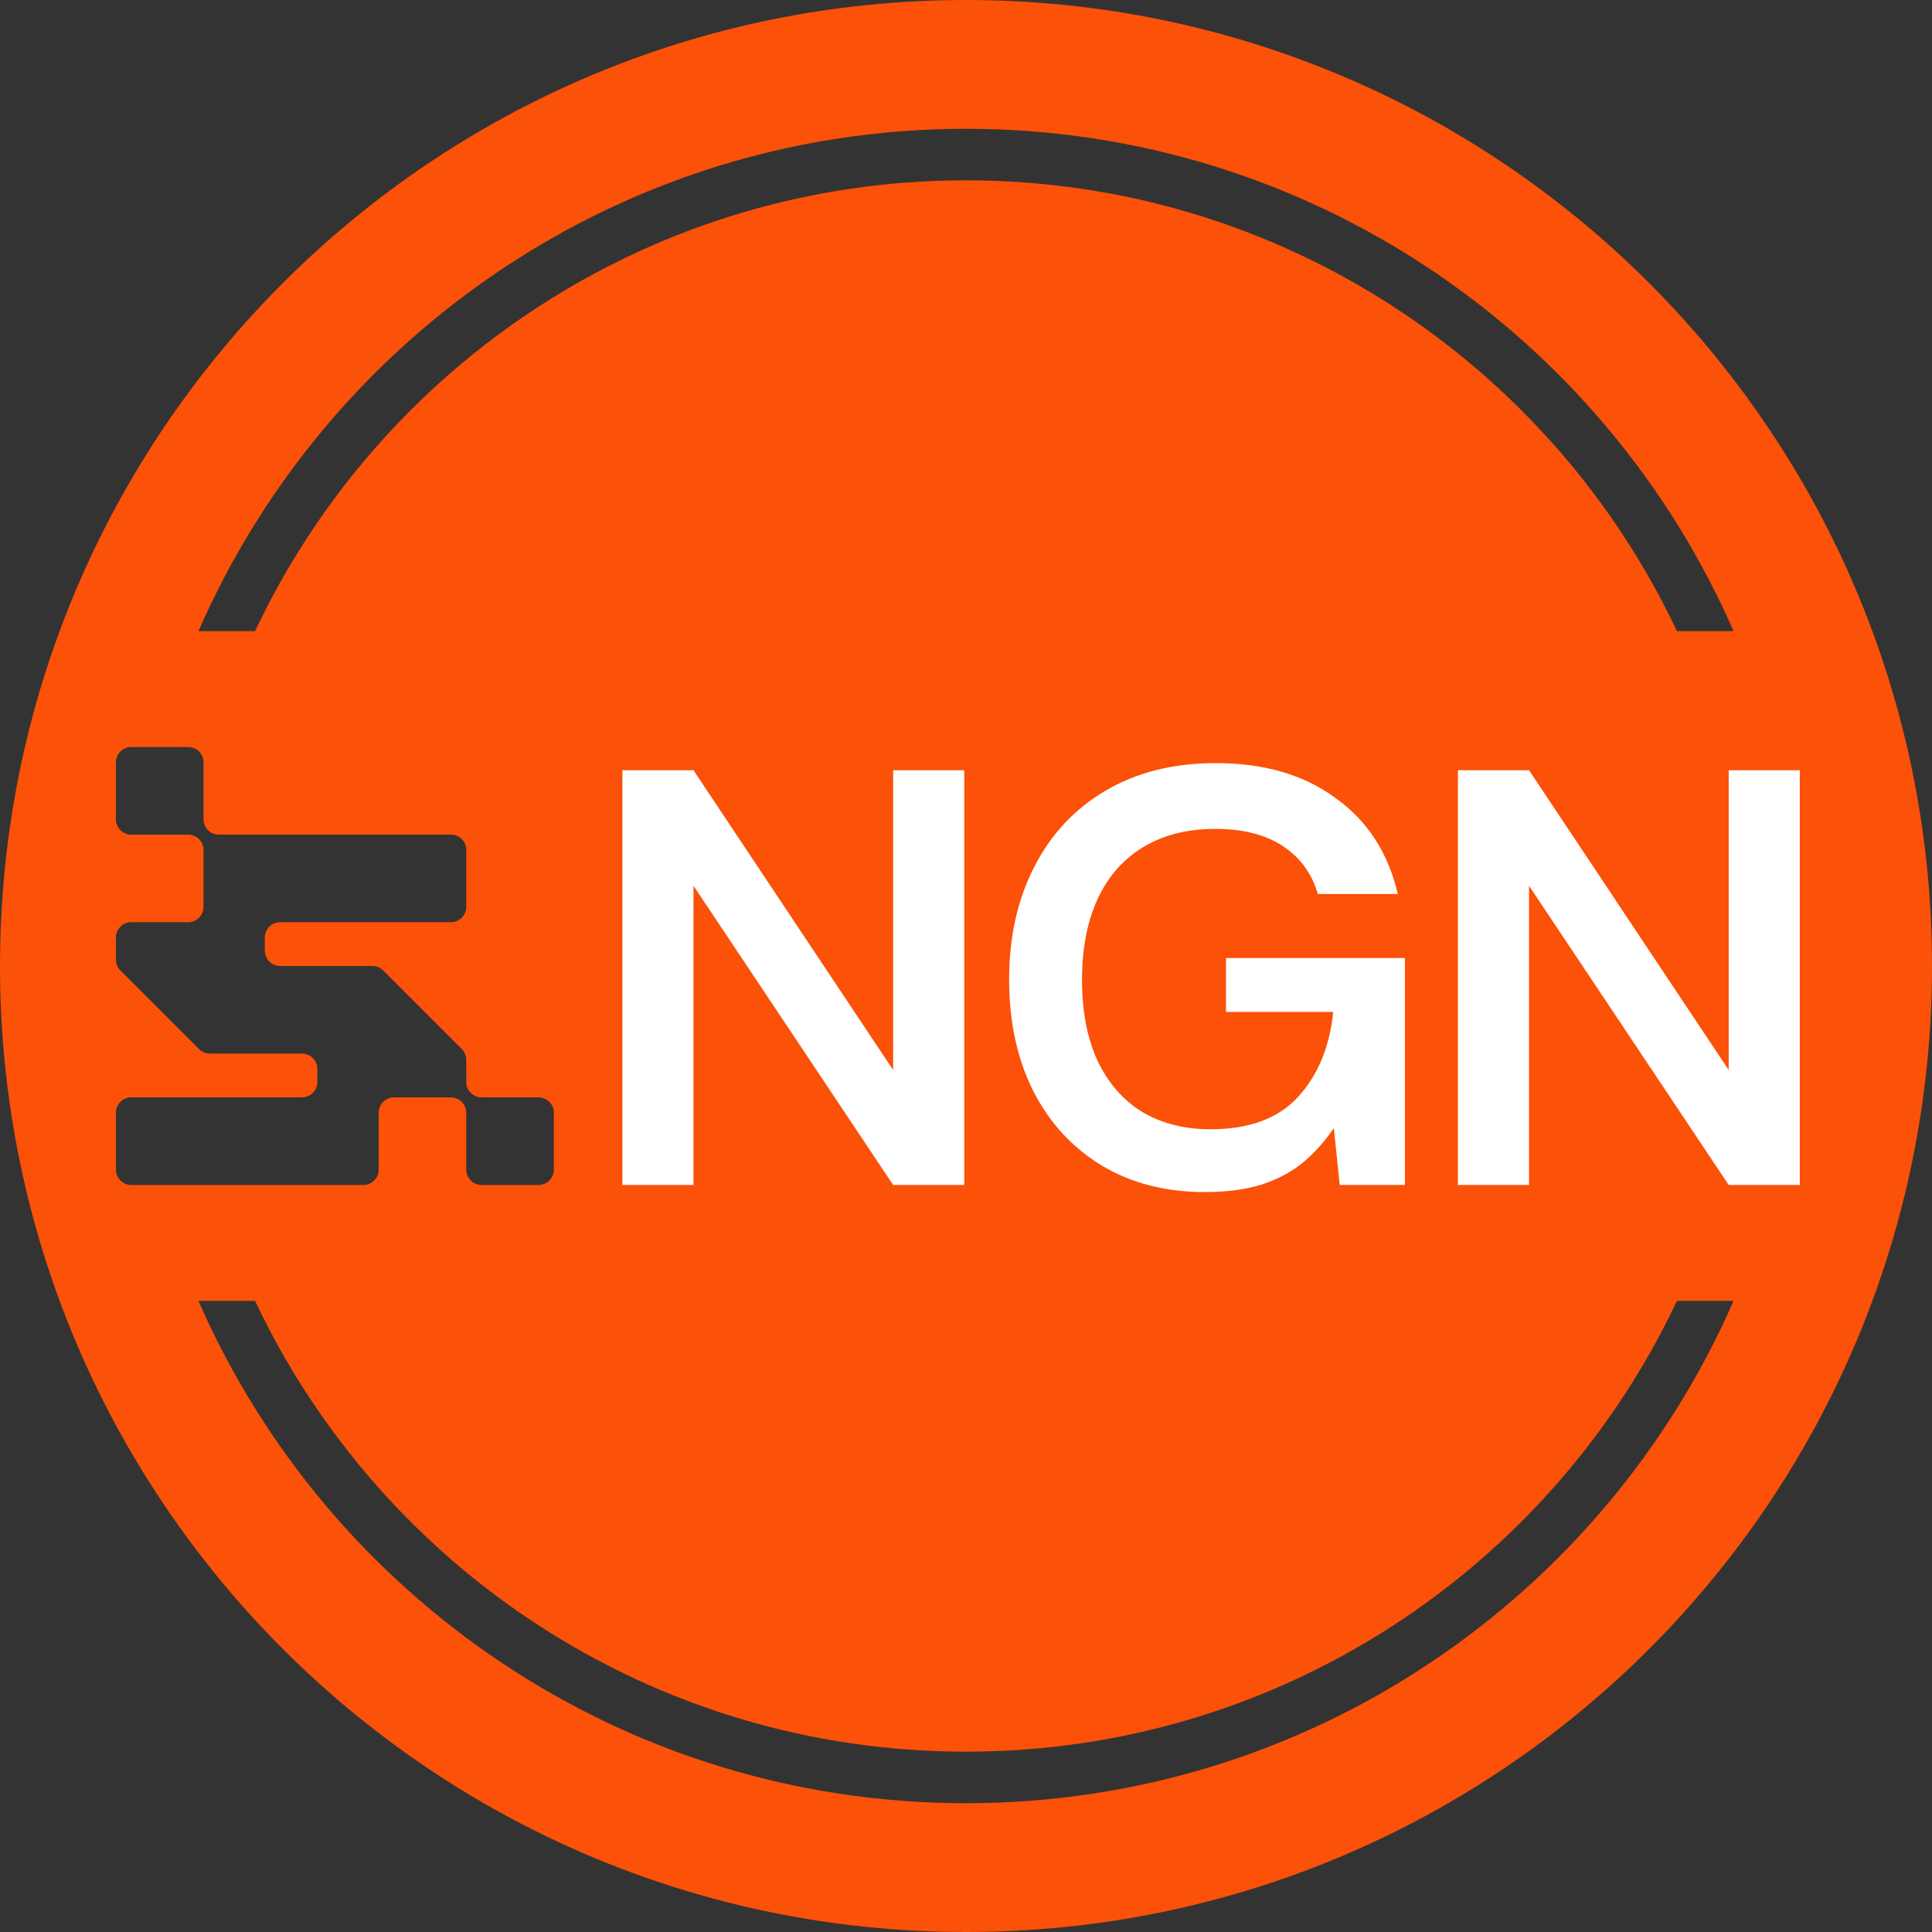 <svg width="150" height="150" viewBox="0 0 150 150" fill="none" xmlns="http://www.w3.org/2000/svg">
<rect x="0" y="0" width="150" height="150" fill="#333333" stroke="none"/>
<path fill-rule="evenodd" clip-rule="evenodd" d="M0 75C0 33.579 33.579 0 75 0C116.421 0 150 33.579 150 75C150 116.421 116.421 150 75 150C33.579 150 0 116.421 0 75ZM10.19 58C9.533 58 9 58.533 9 59.19V63.61C9 64.267 9.533 64.8 10.19 64.8H14.61C15.267 64.8 15.8 65.333 15.8 65.99V70.41C15.8 71.067 15.267 71.6 14.61 71.6H10.19C9.533 71.6 9 72.133 9 72.79V74.507C9 74.831 9.13 75.125 9.34 75.34L15.46 81.46C15.675 81.67 15.969 81.8 16.293 81.8H23.45C24.107 81.8 24.64 82.333 24.64 82.99V84.01C24.64 84.667 24.107 85.2 23.45 85.2H10.19C9.533 85.2 9 85.733 9 86.39V90.81C9 91.467 9.533 92 10.19 92H28.21C28.867 92 29.4 91.467 29.4 90.81V86.39C29.4 85.733 29.933 85.2 30.59 85.2H35.01C35.667 85.2 36.2 85.733 36.2 86.39V90.81C36.2 91.467 36.733 92 37.39 92H41.81C42.467 92 43 91.467 43 90.81V86.39C43 85.733 42.467 85.2 41.81 85.2H37.39C36.733 85.2 36.2 84.667 36.2 84.01V82.293C36.2 81.969 36.07 81.675 35.86 81.46L29.74 75.34C29.525 75.13 29.231 75 28.907 75H21.75C21.093 75 20.56 74.467 20.56 73.81V72.79C20.56 72.133 21.093 71.6 21.75 71.6H35.01C35.667 71.6 36.2 71.067 36.2 70.41V65.99C36.2 65.333 35.667 64.8 35.01 64.8H16.99C16.333 64.8 15.8 64.267 15.8 63.61V59.19C15.8 58.533 15.267 58 14.61 58H10.19ZM75 14C99.39 14 120.437 28.314 130.198 49H134.592C124.561 26.043 101.654 10 75 10C48.346 10 25.439 26.043 15.409 49H19.803C29.564 28.314 50.61 14 75 14ZM75 136C50.61 136 29.564 121.686 19.803 101H15.409C25.439 123.957 48.346 140 75 140C101.654 140 124.561 123.957 134.592 101H130.198C120.437 121.686 99.39 136 75 136Z" fill="#FB5108"/>
<path d="M48.322 92V59.8H53.842L69.344 83.076V59.8H74.864V92H69.344L53.842 68.77V92H48.322ZM93.529 92.552C90.493 92.552 87.825 91.862 85.525 90.482C83.256 89.102 81.493 87.185 80.235 84.732C78.978 82.248 78.349 79.35 78.349 76.038C78.349 72.757 78.993 69.859 80.281 67.344C81.569 64.799 83.409 62.821 85.801 61.41C88.224 59.969 91.091 59.248 94.403 59.248C98.145 59.248 101.242 60.153 103.695 61.962C106.179 63.741 107.789 66.225 108.525 69.414H102.315C101.855 67.819 100.951 66.577 99.601 65.688C98.252 64.799 96.504 64.354 94.357 64.354C92.18 64.354 90.309 64.829 88.745 65.78C87.212 66.7 86.031 68.049 85.203 69.828C84.406 71.576 84.007 73.661 84.007 76.084C84.007 78.507 84.406 80.592 85.203 82.34C86.031 84.088 87.197 85.422 88.699 86.342C90.202 87.231 91.965 87.676 93.989 87.676C96.995 87.676 99.264 86.833 100.797 85.146C102.331 83.459 103.235 81.267 103.511 78.568H95.185V74.382H109.077V92H104.017L103.557 87.584C102.852 88.627 102.039 89.531 101.119 90.298C100.199 91.034 99.111 91.601 97.853 92C96.627 92.368 95.185 92.552 93.529 92.552ZM113.193 92V59.8H118.713L134.215 83.076V59.8H139.735V92H134.215L118.713 68.77V92H113.193Z" fill="white"/>
</svg>
